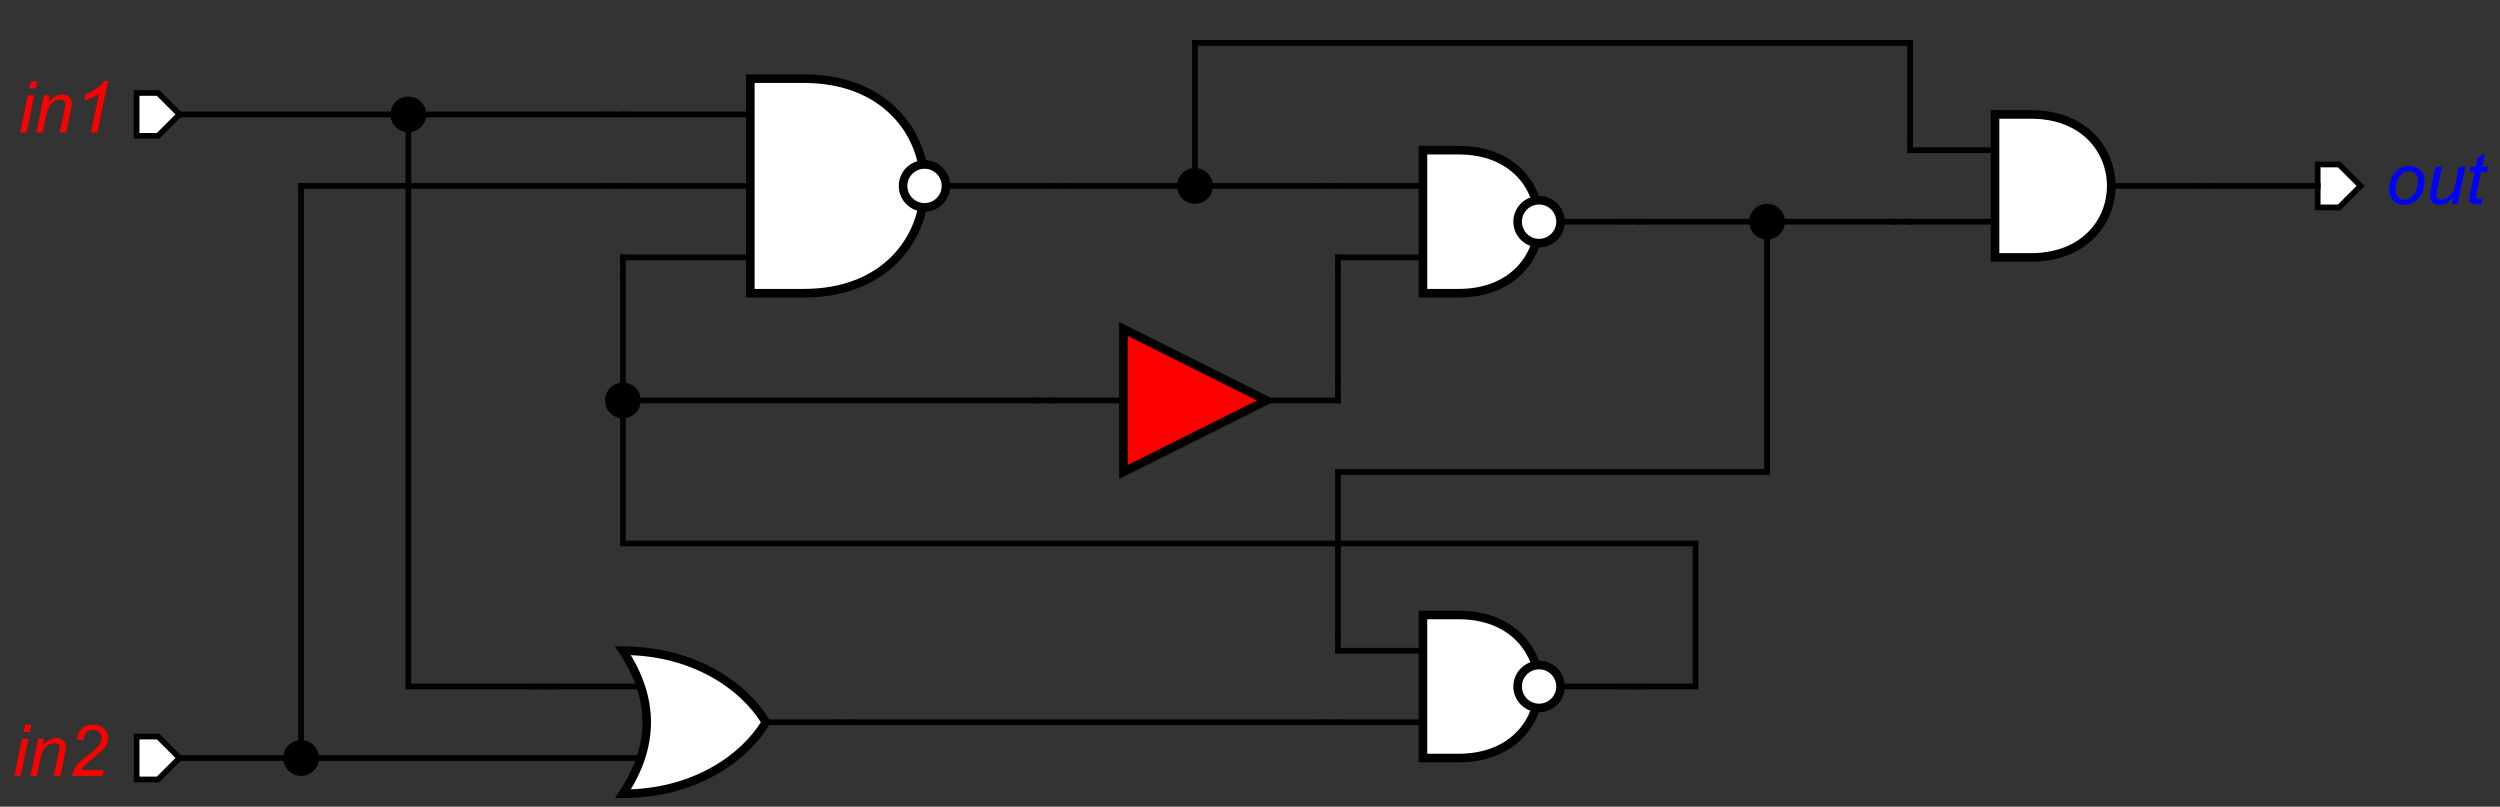 <?xml version="1.0" encoding="UTF-8"?>
<!DOCTYPE svg PUBLIC '-//W3C//DTD SVG 1.0//EN'
          'http://www.w3.org/TR/2001/REC-SVG-20010904/DTD/svg10.dtd'>
<svg color-interpolation="auto" color-rendering="auto" fill="black" fill-opacity="1" font-family="'Dialog'" font-size="12px" font-style="normal" font-weight="normal" height="100%" image-rendering="auto" shape-rendering="auto" stroke="black" stroke-dasharray="none" stroke-dashoffset="0" stroke-linecap="square" stroke-linejoin="miter" stroke-miterlimit="10" stroke-opacity="1" stroke-width="1" text-rendering="auto" width="100%" xmlns="http://www.w3.org/2000/svg" xmlns:xlink="http://www.w3.org/1999/xlink" viewBox="0 0 874 282" preserveAspectRatio="xMidYMid slice"><rect x="0" y="0" width="874" height="282" fill="#333333" stroke="none"/><!--Generated by the Batik Graphics2D SVG Generator--><defs id="genericDefs"
  /><g
  ><g fill="white" stroke="white" stroke-width="0.04" transform="scale(50,50) translate(8.355,2.8) matrix(1,0,0,1,-7.25,-2)"
    ><path d="M-0.15 -0.15 L0 -0.15 L0.15 0 L0 0.15 L-0.15 0.15 Z" stroke="none"
      /><path d="M-0.15 -0.15 L0 -0.15 L0.15 0 L0 0.15 L-0.15 0.15 Z" fill="none" stroke="black"
    /></g
    ><g fill="red" font-family="sans-serif" font-size="0.5px" font-style="italic" stroke="red" stroke-width="0.04" transform="matrix(50,0,0,50,55.264,40)"
    ><path d="M-0.9 -0.182 L-0.889 -0.232 L-0.845 -0.232 L-0.856 -0.182 L-0.9 -0.182 ZM-0.964 0.126 L-0.91 -0.134 L-0.866 -0.134 L-0.92 0.126 L-0.964 0.126 ZM-0.851 0.126 L-0.797 -0.134 L-0.757 -0.134 L-0.766 -0.088 Q-0.74 -0.115 -0.718 -0.127 Q-0.695 -0.139 -0.671 -0.139 Q-0.64 -0.139 -0.622 -0.122 Q-0.604 -0.105 -0.604 -0.077 Q-0.604 -0.062 -0.61 -0.031 L-0.643 0.126 L-0.687 0.126 L-0.653 -0.038 Q-0.648 -0.062 -0.648 -0.074 Q-0.648 -0.087 -0.657 -0.095 Q-0.666 -0.103 -0.682 -0.103 Q-0.717 -0.103 -0.743 -0.079 Q-0.769 -0.054 -0.782 0.005 L-0.807 0.126 L-0.851 0.126 ZM-0.469 0.126 L-0.413 -0.144 Q-0.449 -0.116 -0.516 -0.098 L-0.507 -0.138 Q-0.474 -0.152 -0.442 -0.173 Q-0.41 -0.194 -0.394 -0.21 Q-0.384 -0.22 -0.376 -0.234 L-0.35 -0.234 L-0.425 0.126 L-0.469 0.126 Z" stroke="none"
    /></g
    ><g fill="white" font-family="sans-serif" font-size="0.5px" font-style="italic" stroke="white" stroke-width="0.04" transform="matrix(50,0,0,50,55.264,265)"
    ><path d="M-0.15 -0.15 L0 -0.15 L0.15 0 L0 0.15 L-0.15 0.15 Z" stroke="none"
      /><path d="M-0.15 -0.15 L0 -0.15 L0.15 0 L0 0.15 L-0.15 0.15 Z" fill="none" stroke="black"
    /></g
    ><g fill="red" font-family="sans-serif" font-size="0.5px" font-style="italic" stroke="red" stroke-width="0.04" transform="matrix(50,0,0,50,55.264,265)"
    ><path d="M-0.941 -0.182 L-0.93 -0.232 L-0.886 -0.232 L-0.897 -0.182 L-0.941 -0.182 ZM-1.005 0.126 L-0.951 -0.134 L-0.907 -0.134 L-0.961 0.126 L-1.005 0.126 ZM-0.892 0.126 L-0.838 -0.134 L-0.798 -0.134 L-0.808 -0.088 Q-0.782 -0.115 -0.759 -0.127 Q-0.736 -0.139 -0.713 -0.139 Q-0.681 -0.139 -0.663 -0.122 Q-0.645 -0.105 -0.645 -0.077 Q-0.645 -0.062 -0.651 -0.031 L-0.684 0.126 L-0.729 0.126 L-0.694 -0.038 Q-0.689 -0.062 -0.689 -0.074 Q-0.689 -0.087 -0.698 -0.095 Q-0.707 -0.103 -0.724 -0.103 Q-0.758 -0.103 -0.784 -0.079 Q-0.811 -0.054 -0.823 0.005 L-0.848 0.126 L-0.892 0.126 ZM-0.602 0.126 Q-0.595 0.094 -0.583 0.072 Q-0.571 0.051 -0.551 0.031 Q-0.531 0.012 -0.473 -0.034 Q-0.439 -0.061 -0.426 -0.075 Q-0.408 -0.094 -0.4 -0.112 Q-0.394 -0.124 -0.394 -0.139 Q-0.394 -0.164 -0.411 -0.181 Q-0.429 -0.198 -0.454 -0.198 Q-0.479 -0.198 -0.498 -0.181 Q-0.517 -0.163 -0.525 -0.125 L-0.568 -0.131 Q-0.562 -0.179 -0.531 -0.206 Q-0.501 -0.234 -0.455 -0.234 Q-0.424 -0.234 -0.4 -0.221 Q-0.375 -0.208 -0.362 -0.185 Q-0.35 -0.162 -0.35 -0.138 Q-0.35 -0.102 -0.375 -0.069 Q-0.391 -0.049 -0.467 0.011 Q-0.5 0.037 -0.516 0.054 Q-0.532 0.071 -0.54 0.085 L-0.38 0.085 L-0.388 0.126 L-0.602 0.126 Z" stroke="none"
    /></g
    ><g fill="white" font-family="sans-serif" font-size="0.5px" font-style="italic" stroke="white" stroke-width="0.04" transform="matrix(50,0,0,50,817.764,65)"
    ><path d="M-0.15 -0.15 L0 -0.15 L0.15 0 L0 0.15 L-0.15 0.15 Z" stroke="none"
      /><path d="M-0.15 -0.15 L0 -0.15 L0.15 0 L0 0.15 L-0.15 0.15 Z" fill="none" stroke="black"
    /></g
    ><g fill="blue" font-family="sans-serif" font-size="0.5px" font-style="italic" stroke="blue" stroke-width="0.04" transform="matrix(50,0,0,50,817.764,65)"
    ><path d="M0.35 0.027 Q0.35 -0.049 0.395 -0.098 Q0.431 -0.139 0.491 -0.139 Q0.538 -0.139 0.567 -0.11 Q0.596 -0.081 0.596 -0.031 Q0.596 0.014 0.578 0.052 Q0.559 0.091 0.526 0.111 Q0.493 0.132 0.456 0.132 Q0.426 0.132 0.401 0.119 Q0.376 0.106 0.363 0.082 Q0.35 0.058 0.35 0.027 ZM0.394 0.023 Q0.394 0.06 0.412 0.079 Q0.429 0.098 0.456 0.098 Q0.471 0.098 0.484 0.092 Q0.498 0.086 0.51 0.074 Q0.522 0.062 0.531 0.048 Q0.539 0.033 0.544 0.015 Q0.552 -0.009 0.552 -0.031 Q0.552 -0.066 0.534 -0.086 Q0.516 -0.105 0.49 -0.105 Q0.469 -0.105 0.452 -0.095 Q0.435 -0.085 0.421 -0.066 Q0.407 -0.047 0.401 -0.022 Q0.394 0.003 0.394 0.023 ZM0.797 0.079 Q0.751 0.132 0.702 0.132 Q0.672 0.132 0.653 0.114 Q0.635 0.097 0.635 0.072 Q0.635 0.056 0.643 0.016 L0.674 -0.134 L0.719 -0.134 L0.684 0.032 Q0.68 0.053 0.68 0.065 Q0.68 0.079 0.689 0.087 Q0.697 0.096 0.715 0.096 Q0.733 0.096 0.751 0.086 Q0.769 0.077 0.781 0.062 Q0.794 0.047 0.802 0.026 Q0.808 0.012 0.815 -0.021 L0.838 -0.134 L0.882 -0.134 L0.828 0.126 L0.787 0.126 L0.797 0.079 ZM1.002 0.09 L0.994 0.126 Q0.978 0.13 0.964 0.13 Q0.937 0.13 0.921 0.117 Q0.91 0.107 0.91 0.091 Q0.91 0.082 0.916 0.051 L0.948 -0.099 L0.913 -0.099 L0.92 -0.134 L0.955 -0.134 L0.968 -0.197 L1.019 -0.228 L0.999 -0.134 L1.042 -0.134 L1.035 -0.099 L0.992 -0.099 L0.962 0.044 Q0.956 0.071 0.956 0.077 Q0.956 0.085 0.961 0.089 Q0.965 0.093 0.976 0.093 Q0.99 0.093 1.002 0.09 Z" stroke="none"
    /></g
    ><g fill="white" font-family="sans-serif" font-size="0.5px" font-style="italic" stroke="white" stroke-width="0.06" transform="matrix(50,0,0,50,292.764,65) translate(-0.15,0)"
    ><path d="M-0.459 -0.75 L-0.084 -0.75 C1.041 -0.75 1.041 0.75 -0.084 0.75 L-0.459 0.75 Z" stroke="none"
      /><path d="M-0.459 -0.75 L-0.084 -0.75 C1.041 -0.75 1.041 0.75 -0.084 0.75 L-0.459 0.75 Z" fill="none" stroke="black"
      /><circle cx="0" cy="0" r="0.15" stroke="none" transform="translate(0.759,0)"
      /><circle cx="0" cy="0" fill="none" r="0.15" stroke="black" transform="translate(0.759,0)"
      /><line fill="none" stroke="black" stroke-width="0.04" transform="translate(0.15,0)" x1="0.759" x2="1.5" y1="0" y2="0"
      /><line fill="none" stroke="black" stroke-width="0.04" transform="translate(0.15,0)" x1="-0.609" x2="-1.5" y1="-0.5" y2="-0.5"
      /><line fill="none" stroke="black" stroke-width="0.04" transform="translate(0.15,0)" x1="-0.609" x2="-1.5" y1="0" y2="0"
      /><line fill="none" stroke="black" stroke-width="0.04" transform="translate(0.15,0)" x1="-0.609" x2="-1.5" y1="0.5" y2="0.5"
    /></g
    ><g fill="white" font-family="sans-serif" font-size="0.5px" font-style="italic" stroke="white" stroke-width="0.06" transform="matrix(50,0,0,50,242.763,252.5)"
    ><path d="M-0.5 -0.5 C0 -0.5 0.35 -0.25 0.5 0 C0.35 0.25 0 0.5 -0.5 0.5 Q-0.167 0 -0.5 -0.5 Z" stroke="none"
      /><path d="M-0.5 -0.5 C0 -0.5 0.35 -0.25 0.5 0 C0.35 0.25 0 0.5 -0.5 0.5 Q-0.167 0 -0.5 -0.5 Z" fill="none" stroke="black"
      /><line fill="none" stroke="black" stroke-width="0.04" x1="0.5" x2="1" y1="0" y2="0"
      /><line fill="none" stroke="black" stroke-width="0.04" x1="-0.375" x2="-1" y1="-0.25" y2="-0.25"
      /><line fill="none" stroke="black" stroke-width="0.04" x1="-0.375" x2="-1" y1="0.25" y2="0.25"
    /></g
    ><g fill="red" font-family="sans-serif" font-size="0.5px" font-style="italic" stroke="red" stroke-width="0.06" transform="matrix(50,0,0,50,417.764,140)"
    ><path d="M-0.5 -0.5 L-0.5 0.5 L0.5 0 Z" stroke="none"
      /><path d="M-0.5 -0.5 L-0.5 0.5 L0.5 0 Z" fill="none" stroke="black"
      /><line fill="none" stroke="black" stroke-width="0.04" x1="0.5" x2="1" y1="0" y2="0"
      /><line fill="none" stroke="black" stroke-width="0.04" x1="-0.5" x2="-1" y1="0" y2="0"
    /></g
    ><g fill="white" font-family="sans-serif" font-size="0.5px" font-style="italic" stroke="white" stroke-width="0.06" transform="matrix(50,0,0,50,517.764,77.5) translate(-0.15,0)"
    ><path d="M-0.256 -0.5 L-0.006 -0.5 C0.744 -0.5 0.744 0.5 -0.006 0.5 L-0.256 0.5 Z" stroke="none"
      /><path d="M-0.256 -0.5 L-0.006 -0.5 C0.744 -0.5 0.744 0.5 -0.006 0.5 L-0.256 0.5 Z" fill="none" stroke="black"
      /><circle cx="0" cy="0" r="0.15" stroke="none" transform="translate(0.556,0)"
      /><circle cx="0" cy="0" fill="none" r="0.15" stroke="black" transform="translate(0.556,0)"
      /><line fill="none" stroke="black" stroke-width="0.04" transform="translate(0.15,0)" x1="0.556" x2="1" y1="0" y2="0"
      /><line fill="none" stroke="black" stroke-width="0.04" transform="translate(0.15,0)" x1="-0.406" x2="-1" y1="-0.25" y2="-0.25"
      /><line fill="none" stroke="black" stroke-width="0.04" transform="translate(0.15,0)" x1="-0.406" x2="-1" y1="0.25" y2="0.25"
    /></g
    ><g fill="white" font-family="sans-serif" font-size="0.5px" font-style="italic" stroke="white" stroke-width="0.06" transform="matrix(50,0,0,50,517.764,240) translate(-0.15,0)"
    ><path d="M-0.256 -0.5 L-0.006 -0.5 C0.744 -0.5 0.744 0.5 -0.006 0.5 L-0.256 0.5 Z" stroke="none"
      /><path d="M-0.256 -0.5 L-0.006 -0.5 C0.744 -0.5 0.744 0.5 -0.006 0.5 L-0.256 0.5 Z" fill="none" stroke="black"
      /><circle cx="0" cy="0" r="0.15" stroke="none" transform="translate(0.556,0)"
      /><circle cx="0" cy="0" fill="none" r="0.15" stroke="black" transform="translate(0.556,0)"
      /><line fill="none" stroke="black" stroke-width="0.04" transform="translate(0.15,0)" x1="0.556" x2="1" y1="0" y2="0"
      /><line fill="none" stroke="black" stroke-width="0.04" transform="translate(0.15,0)" x1="-0.406" x2="-1" y1="-0.25" y2="-0.25"
      /><line fill="none" stroke="black" stroke-width="0.04" transform="translate(0.15,0)" x1="-0.406" x2="-1" y1="0.25" y2="0.25"
    /></g
    ><g fill="white" font-family="sans-serif" font-size="0.5px" font-style="italic" stroke="white" stroke-width="0.06" transform="matrix(50,0,0,50,717.764,65)"
    ><path d="M-0.406 -0.5 L-0.156 -0.5 C0.594 -0.5 0.594 0.5 -0.156 0.5 L-0.406 0.5 Z" stroke="none"
      /><path d="M-0.406 -0.5 L-0.156 -0.5 C0.594 -0.5 0.594 0.5 -0.156 0.5 L-0.406 0.5 Z" fill="none" stroke="black"
      /><line fill="none" stroke="black" stroke-width="0.04" x1="0.406" x2="1" y1="0" y2="0"
      /><line fill="none" stroke="black" stroke-width="0.04" x1="-0.406" x2="-1" y1="-0.25" y2="-0.25"
      /><line fill="none" stroke="black" stroke-width="0.04" x1="-0.406" x2="-1" y1="0.25" y2="0.25"
    /></g
    ><g font-family="sans-serif" font-size="0.5px" font-style="italic" stroke-width="0.04" transform="matrix(50,0,0,50,142.763,40)"
    ><circle cx="0" cy="0" r="0.125" stroke="none"
    /></g
    ><g font-family="sans-serif" font-size="0.5px" font-style="italic" stroke-width="0.04" transform="matrix(50,0,0,50,105.263,265)"
    ><circle cx="0" cy="0" r="0.125" stroke="none"
    /></g
    ><g font-family="sans-serif" font-size="0.5px" font-style="italic" stroke-width="0.04" transform="matrix(50,0,0,50,217.763,140)"
    ><circle cx="0" cy="0" r="0.125" stroke="none"
    /></g
    ><g font-family="sans-serif" font-size="0.5px" font-style="italic" stroke-width="0.04" transform="matrix(50,0,0,50,617.764,77.5)"
    ><circle cx="0" cy="0" r="0.125" stroke="none"
    /></g
    ><g font-family="sans-serif" font-size="0.5px" font-style="italic" stroke-width="0.04" transform="matrix(50,0,0,50,417.764,65)"
    ><circle cx="0" cy="0" r="0.125" stroke="none"
    /></g
    ><g font-family="sans-serif" font-size="0.5px" font-style="italic" stroke-width="0.04" transform="matrix(50,0,0,50,417.764,140)"
    ><path d="M-7.1 2.5 L-6.375 2.5" fill="none"
      /><path d="M-6.375 2.425 L-6.375 2.575 L-6.375 2.5 Z" stroke="none"
    /></g
    ><g font-family="sans-serif" font-size="0.5px" font-style="italic" stroke-width="0.04" transform="matrix(50,0,0,50,417.764,140)"
    ><path d="M-5.375 -2 L-4.11 -2" fill="none"
      /><path d="M-4.11 -2.075 L-4.11 -1.925 L-4.11 -2 Z" stroke="none"
    /></g
    ><g font-family="sans-serif" font-size="0.5px" font-style="italic" stroke-width="0.04" transform="matrix(50,0,0,50,417.764,140)"
    ><line fill="none" x1="-4.11" x2="-4" y1="-2" y2="-2"
    /></g
    ><g font-family="sans-serif" font-size="0.5px" font-style="italic" stroke-width="0.04" transform="matrix(50,0,0,50,417.764,140)"
    ><path d="M-6.25 2.375 L-6.25 -1.5 L-4.11 -1.5" fill="none"
      /><path d="M-4.11 -1.575 L-4.11 -1.425 L-4.11 -1.5 Z" stroke="none"
    /></g
    ><g font-family="sans-serif" font-size="0.5px" font-style="italic" stroke-width="0.04" transform="matrix(50,0,0,50,417.764,140)"
    ><line fill="none" x1="-4.11" x2="-4" y1="-1.5" y2="-1.5"
    /></g
    ><g font-family="sans-serif" font-size="0.5px" font-style="italic" stroke-width="0.04" transform="matrix(50,0,0,50,417.764,140)"
    ><path d="M-6.125 2.5 L-4.61 2.5" fill="none"
      /><path d="M-4.61 2.425 L-4.61 2.575 L-4.61 2.5 Z" stroke="none"
    /></g
    ><g font-family="sans-serif" font-size="0.5px" font-style="italic" stroke-width="0.04" transform="matrix(50,0,0,50,417.764,140)"
    ><line fill="none" x1="-4.61" x2="-4.5" y1="2.5" y2="2.5"
    /></g
    ><g font-family="sans-serif" font-size="0.5px" font-style="italic" stroke-width="0.04" transform="matrix(50,0,0,50,417.764,140)"
    ><path d="M-2.39 2.25 L0.89 2.25" fill="none"
      /><path d="M0.89 2.175 L0.89 2.325 L0.89 2.25 Z" stroke="none"
    /></g
    ><g font-family="sans-serif" font-size="0.5px" font-style="italic" stroke-width="0.04" transform="matrix(50,0,0,50,417.764,140)"
    ><line fill="none" x1="-2.5" x2="-2.39" y1="2.25" y2="2.25"
      /><line fill="none" x1="0.89" x2="1" y1="2.25" y2="2.25"
    /></g
    ><g font-family="sans-serif" font-size="0.5px" font-style="italic" stroke-width="0.04" transform="matrix(50,0,0,50,417.764,140)"
    ><path d="M4 -1.125 L4 0.5 L1 0.5 L1 1.64" fill="none"
      /><path d="M1.075 1.64 L0.925 1.64 L1 1.64 Z" stroke="none"
    /></g
    ><g font-family="sans-serif" font-size="0.5px" font-style="italic" stroke-width="0.04" transform="matrix(50,0,0,50,417.764,140)"
    ><line fill="none" x1="1" x2="1" y1="1.64" y2="1.75"
    /></g
    ><g font-family="sans-serif" font-size="0.5px" font-style="italic" stroke-width="0.04" transform="matrix(50,0,0,50,417.764,140)"
    ><path d="M3.11 2 L3.5 2 L3.5 1 L-4 1 L-4 0.125" fill="none"
      /><path d="M-4.075 0.125 L-3.925 0.125 L-4 0.125 Z" stroke="none"
    /></g
    ><g font-family="sans-serif" font-size="0.5px" font-style="italic" stroke-width="0.04" transform="matrix(50,0,0,50,417.764,140)"
    ><line fill="none" x1="3" x2="3.11" y1="2" y2="2"
    /></g
    ><g font-family="sans-serif" font-size="0.5px" font-style="italic" stroke-width="0.04" transform="matrix(50,0,0,50,417.764,140)"
    ><path d="M-3.875 0 L-1.11 0" fill="none"
      /><path d="M-1.11 -0.075 L-1.11 0.075 L-1.11 0 Z" stroke="none"
    /></g
    ><g font-family="sans-serif" font-size="0.5px" font-style="italic" stroke-width="0.04" transform="matrix(50,0,0,50,417.764,140)"
    ><line fill="none" x1="-1.11" x2="-1" y1="0" y2="0"
    /></g
    ><g font-family="sans-serif" font-size="0.5px" font-style="italic" stroke-width="0.04" transform="matrix(50,0,0,50,417.764,140)"
    ><path d="M-4 -0.125 L-4 -0.89" fill="none"
      /><path d="M-4.075 -0.89 L-3.925 -0.89 L-4 -0.89 Z" stroke="none"
    /></g
    ><g font-family="sans-serif" font-size="0.5px" font-style="italic" stroke-width="0.04" transform="matrix(50,0,0,50,417.764,140)"
    ><line fill="none" x1="-4" x2="-4" y1="-0.89" y2="-1"
    /></g
    ><g font-family="sans-serif" font-size="0.5px" font-style="italic" stroke-width="0.04" transform="matrix(50,0,0,50,417.764,140)"
    ><path d="M1 -0.11 L1 -0.89" fill="none"
      /><path d="M0.925 -0.89 L1.075 -0.89 L1 -0.89 Z" stroke="none"
    /></g
    ><g font-family="sans-serif" font-size="0.5px" font-style="italic" stroke-width="0.04" transform="matrix(50,0,0,50,417.764,140)"
    ><line fill="none" x1="1" x2="1" y1="0" y2="-0.11"
      /><line fill="none" x1="1" x2="1" y1="-0.89" y2="-1"
    /></g
    ><g font-family="sans-serif" font-size="0.5px" font-style="italic" stroke-width="0.04" transform="matrix(50,0,0,50,417.764,140)"
    ><path d="M-0.89 -1.5 L-0.125 -1.5" fill="none"
      /><path d="M-0.125 -1.575 L-0.125 -1.425 L-0.125 -1.5 Z" stroke="none"
    /></g
    ><g font-family="sans-serif" font-size="0.5px" font-style="italic" stroke-width="0.04" transform="matrix(50,0,0,50,417.764,140)"
    ><line fill="none" x1="-1" x2="-0.89" y1="-1.5" y2="-1.5"
    /></g
    ><g font-family="sans-serif" font-size="0.5px" font-style="italic" stroke-width="0.04" transform="matrix(50,0,0,50,417.764,140)"
    ><path d="M0.125 -1.5 L0.89 -1.5" fill="none"
      /><path d="M0.89 -1.575 L0.89 -1.425 L0.89 -1.5 Z" stroke="none"
    /></g
    ><g font-family="sans-serif" font-size="0.5px" font-style="italic" stroke-width="0.04" transform="matrix(50,0,0,50,417.764,140)"
    ><line fill="none" x1="0.89" x2="1" y1="-1.5" y2="-1.5"
    /></g
    ><g font-family="sans-serif" font-size="0.5px" font-style="italic" stroke-width="0.04" transform="matrix(50,0,0,50,417.764,140)"
    ><path d="M0 -1.625 L0 -2.5 L5 -2.5 L5 -1.86" fill="none"
      /><path d="M5.075 -1.86 L4.925 -1.86 L5 -1.86 Z" stroke="none"
    /></g
    ><g font-family="sans-serif" font-size="0.5px" font-style="italic" stroke-width="0.04" transform="matrix(50,0,0,50,417.764,140)"
    ><line fill="none" x1="5" x2="5" y1="-1.86" y2="-1.75"
    /></g
    ><g font-family="sans-serif" font-size="0.5px" font-style="italic" stroke-width="0.04" transform="matrix(50,0,0,50,417.764,140)"
    ><path d="M3.11 -1.25 L3.875 -1.25" fill="none"
      /><path d="M3.875 -1.325 L3.875 -1.175 L3.875 -1.25 Z" stroke="none"
    /></g
    ><g font-family="sans-serif" font-size="0.5px" font-style="italic" stroke-width="0.04" transform="matrix(50,0,0,50,417.764,140)"
    ><line fill="none" x1="3" x2="3.11" y1="-1.25" y2="-1.25"
    /></g
    ><g font-family="sans-serif" font-size="0.5px" font-style="italic" stroke-width="0.04" transform="matrix(50,0,0,50,417.764,140)"
    ><path d="M4.125 -1.25 L4.89 -1.25" fill="none"
      /><path d="M4.89 -1.325 L4.89 -1.175 L4.89 -1.25 Z" stroke="none"
    /></g
    ><g font-family="sans-serif" font-size="0.5px" font-style="italic" stroke-width="0.04" transform="matrix(50,0,0,50,417.764,140)"
    ><line fill="none" x1="4.89" x2="5" y1="-1.25" y2="-1.25"
    /></g
    ><g font-family="sans-serif" font-size="0.5px" font-style="italic" stroke-width="0.04" transform="matrix(50,0,0,50,417.764,140)"
    ><path d="M7.11 -1.5 L7.85 -1.5" fill="none"
      /><path d="M7.85 -1.575 L7.85 -1.425 L7.85 -1.5 Z" stroke="none"
    /></g
    ><g font-family="sans-serif" font-size="0.5px" font-style="italic" stroke-width="0.04" transform="matrix(50,0,0,50,417.764,140)"
    ><line fill="none" x1="7" x2="7.11" y1="-1.5" y2="-1.5"
    /></g
    ><g font-family="sans-serif" font-size="0.5px" font-style="italic" stroke-width="0.04" transform="matrix(50,0,0,50,417.764,140)"
    ><path d="M-7.1 -2 L-5.625 -2" fill="none"
      /><path d="M-5.625 -2.075 L-5.625 -1.925 L-5.625 -2 Z" stroke="none"
    /></g
    ><g font-family="sans-serif" font-size="0.5px" font-style="italic" stroke-width="0.04" transform="matrix(50,0,0,50,417.764,140)"
    ><path d="M-5.5 -1.875 L-5.5 2 L-4.61 2" fill="none"
      /><path d="M-4.61 1.925 L-4.61 2.075 L-4.61 2 Z" stroke="none"
    /></g
    ><g font-family="sans-serif" font-size="0.5px" font-style="italic" stroke-width="0.04" transform="matrix(50,0,0,50,417.764,140)"
    ><line fill="none" x1="-4.61" x2="-4.5" y1="2" y2="2"
    /></g
  ></g
></svg
>

